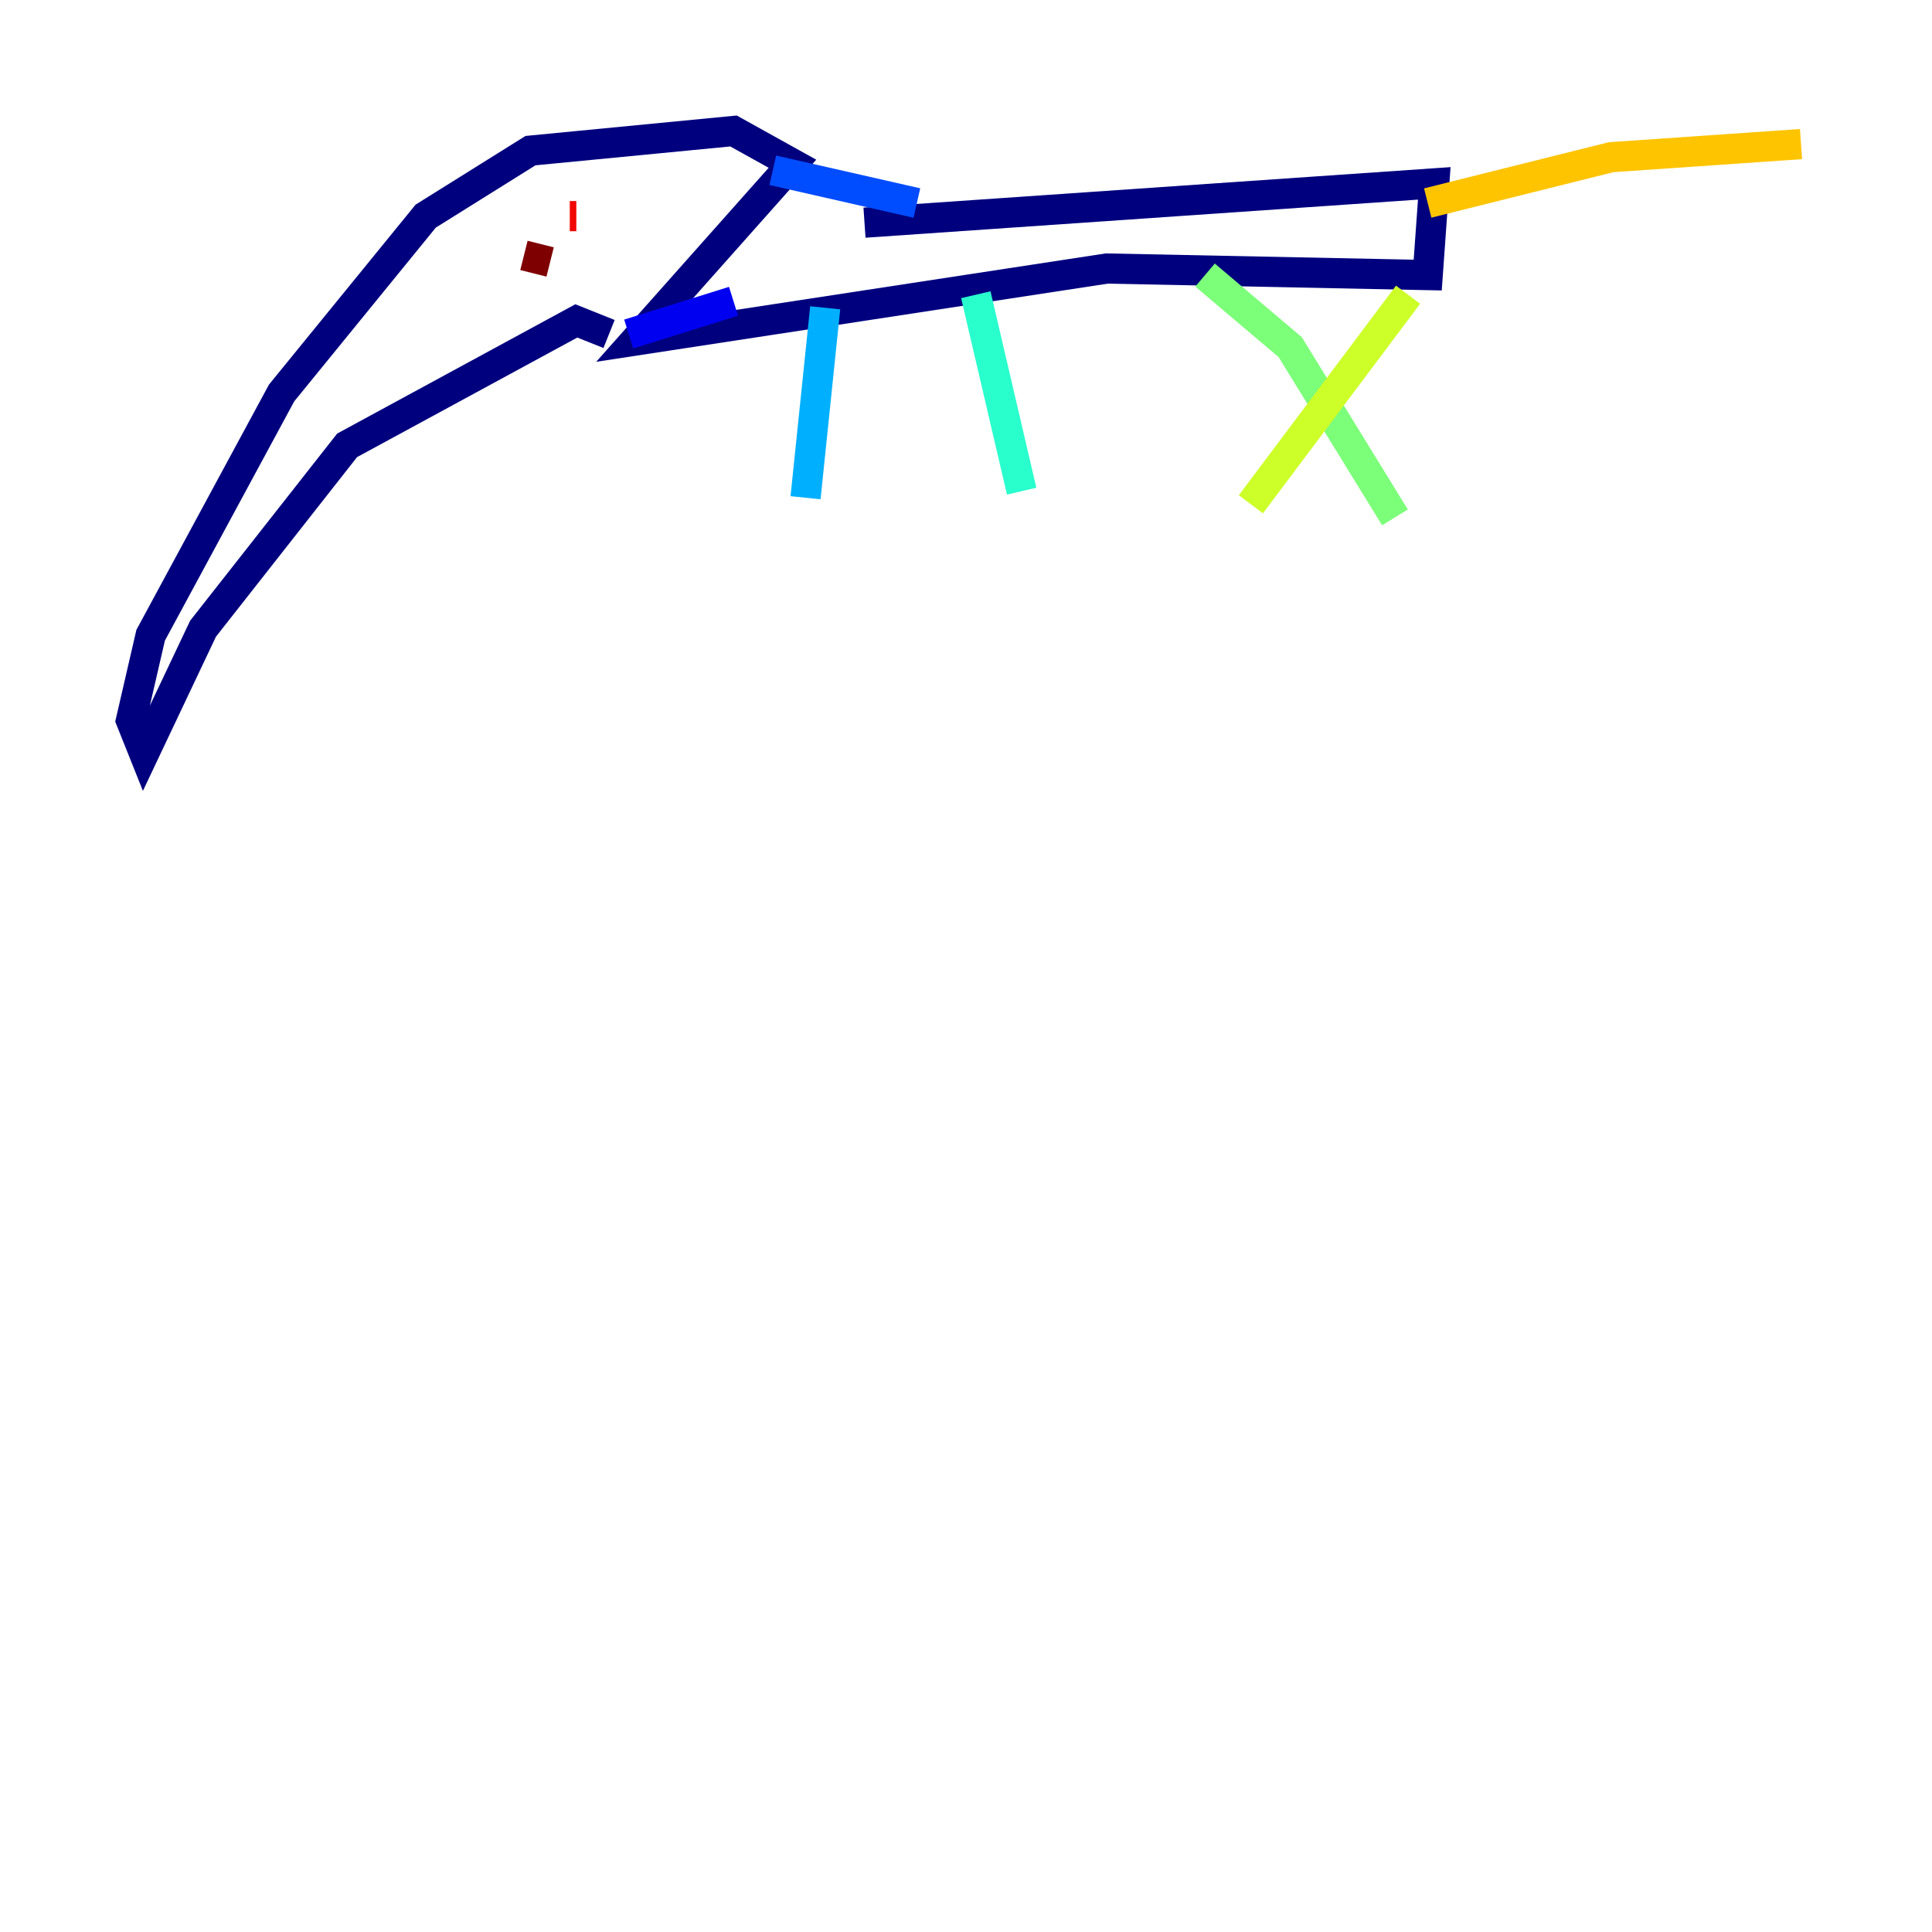<?xml version="1.0" encoding="utf-8" ?>
<svg baseProfile="tiny" height="128" version="1.2" viewBox="0,0,128,128" width="128" xmlns="http://www.w3.org/2000/svg" xmlns:ev="http://www.w3.org/2001/xml-events" xmlns:xlink="http://www.w3.org/1999/xlink"><defs /><polyline fill="none" points="57.275,14.752 95.024,12.149 94.59,18.224 73.329,17.79 42.088,22.563 52.502,10.848 48.597,8.678 35.146,9.98 28.203,14.319 18.658,26.034 9.98,42.088 8.678,47.729 9.546,49.898 13.451,41.654 22.997,29.505 38.183,21.261 40.352,22.129" stroke="#00007f" stroke-width="2" /><polyline fill="none" points="41.654,22.129 48.597,19.959" stroke="#0000f1" stroke-width="2" /><polyline fill="none" points="51.2,11.281 60.746,13.451" stroke="#004cff" stroke-width="2" /><polyline fill="none" points="54.671,20.393 53.37,32.976" stroke="#00b0ff" stroke-width="2" /><polyline fill="none" points="64.651,19.525 67.688,32.542" stroke="#29ffcd" stroke-width="2" /><polyline fill="none" points="79.837,18.224 85.478,22.997 92.42,34.278" stroke="#7cff79" stroke-width="2" /><polyline fill="none" points="93.288,19.525 82.875,33.41" stroke="#cdff29" stroke-width="2" /><polyline fill="none" points="94.59,13.451 106.739,10.414 119.322,9.546" stroke="#ffc400" stroke-width="2" /><polyline fill="none" points="34.278,13.885 34.278,13.885" stroke="#ff6700" stroke-width="2" /><polyline fill="none" points="37.749,14.319 38.183,14.319" stroke="#f10700" stroke-width="2" /><polyline fill="none" points="34.712,16.922 36.447,17.356" stroke="#7f0000" stroke-width="2" /></svg>